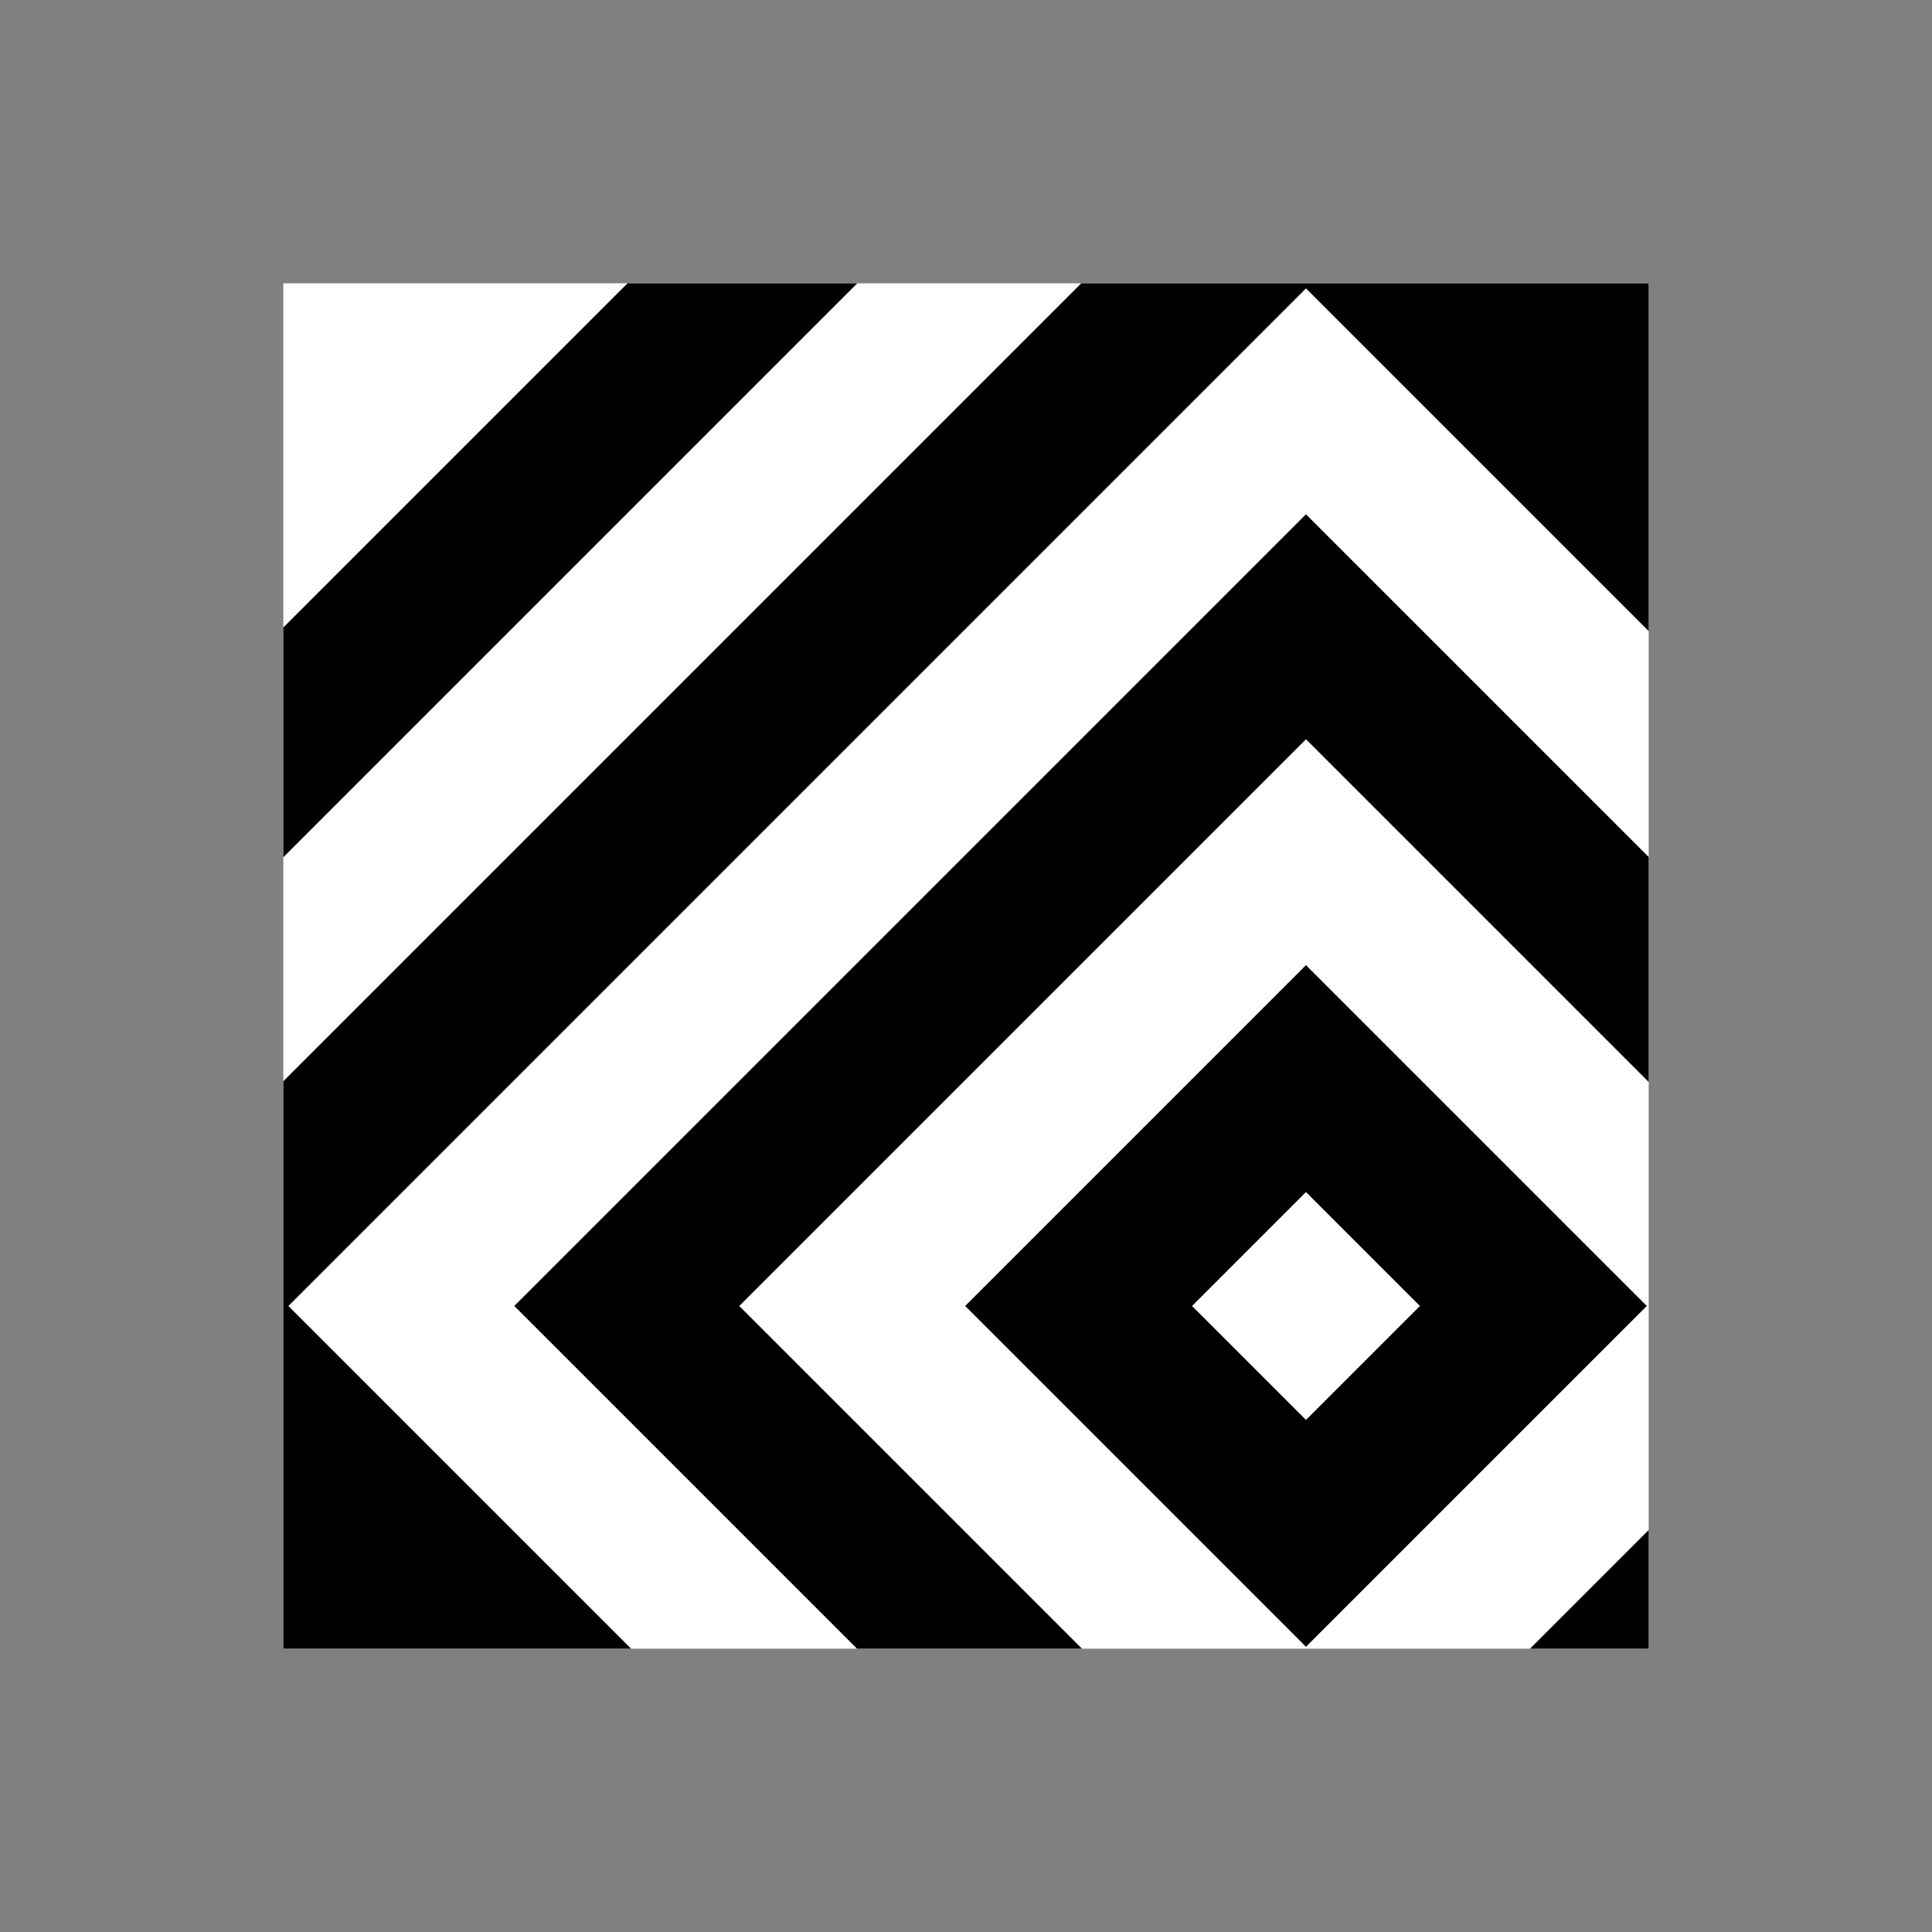 <svg id="图层_1" data-name="图层 1" xmlns="http://www.w3.org/2000/svg" viewBox="0 0 1415 1415"><rect x="0" y="0" width="1415" height="1415" fill="#808080" stroke="none"/><title>Strobe</title><circle cx="707.5" cy="707.5" r="707.5" style="fill:none"/><rect x="207.5" y="207.5" width="1000" height="1000" style="fill:#fff"/><polygon points="1207.5 1207.5 1207.5 1120.572 1120.572 1207.5 1207.5 1207.5"/><path d="M499.391,749,749,998.609,998.609,749,749,499.391Zm333.047,0L749,832.439,665.561,749,749,665.561Z" transform="translate(207.5 207.5)"/><polygon points="541.428 956.5 956.5 541.428 1207.5 792.428 1207.5 627.672 956.5 376.672 376.672 956.5 627.672 1207.5 792.428 1207.5 541.428 956.5"/><polygon points="1121.082 207.5 1111.564 207.5 791.918 207.5 207.5 791.918 207.5 1121.082 207.51 1121.092 207.5 1207.5 293.918 1207.5 299.521 1207.5 462.21 1207.5 211.21 956.5 956.5 211.21 1207.5 462.21 1207.5 304.755 1207.5 293.918 1207.5 207.5 1121.082 207.5"/><polygon points="627.869 207.5 459.578 207.5 207.5 459.578 207.5 627.869 627.869 207.5"/></svg>